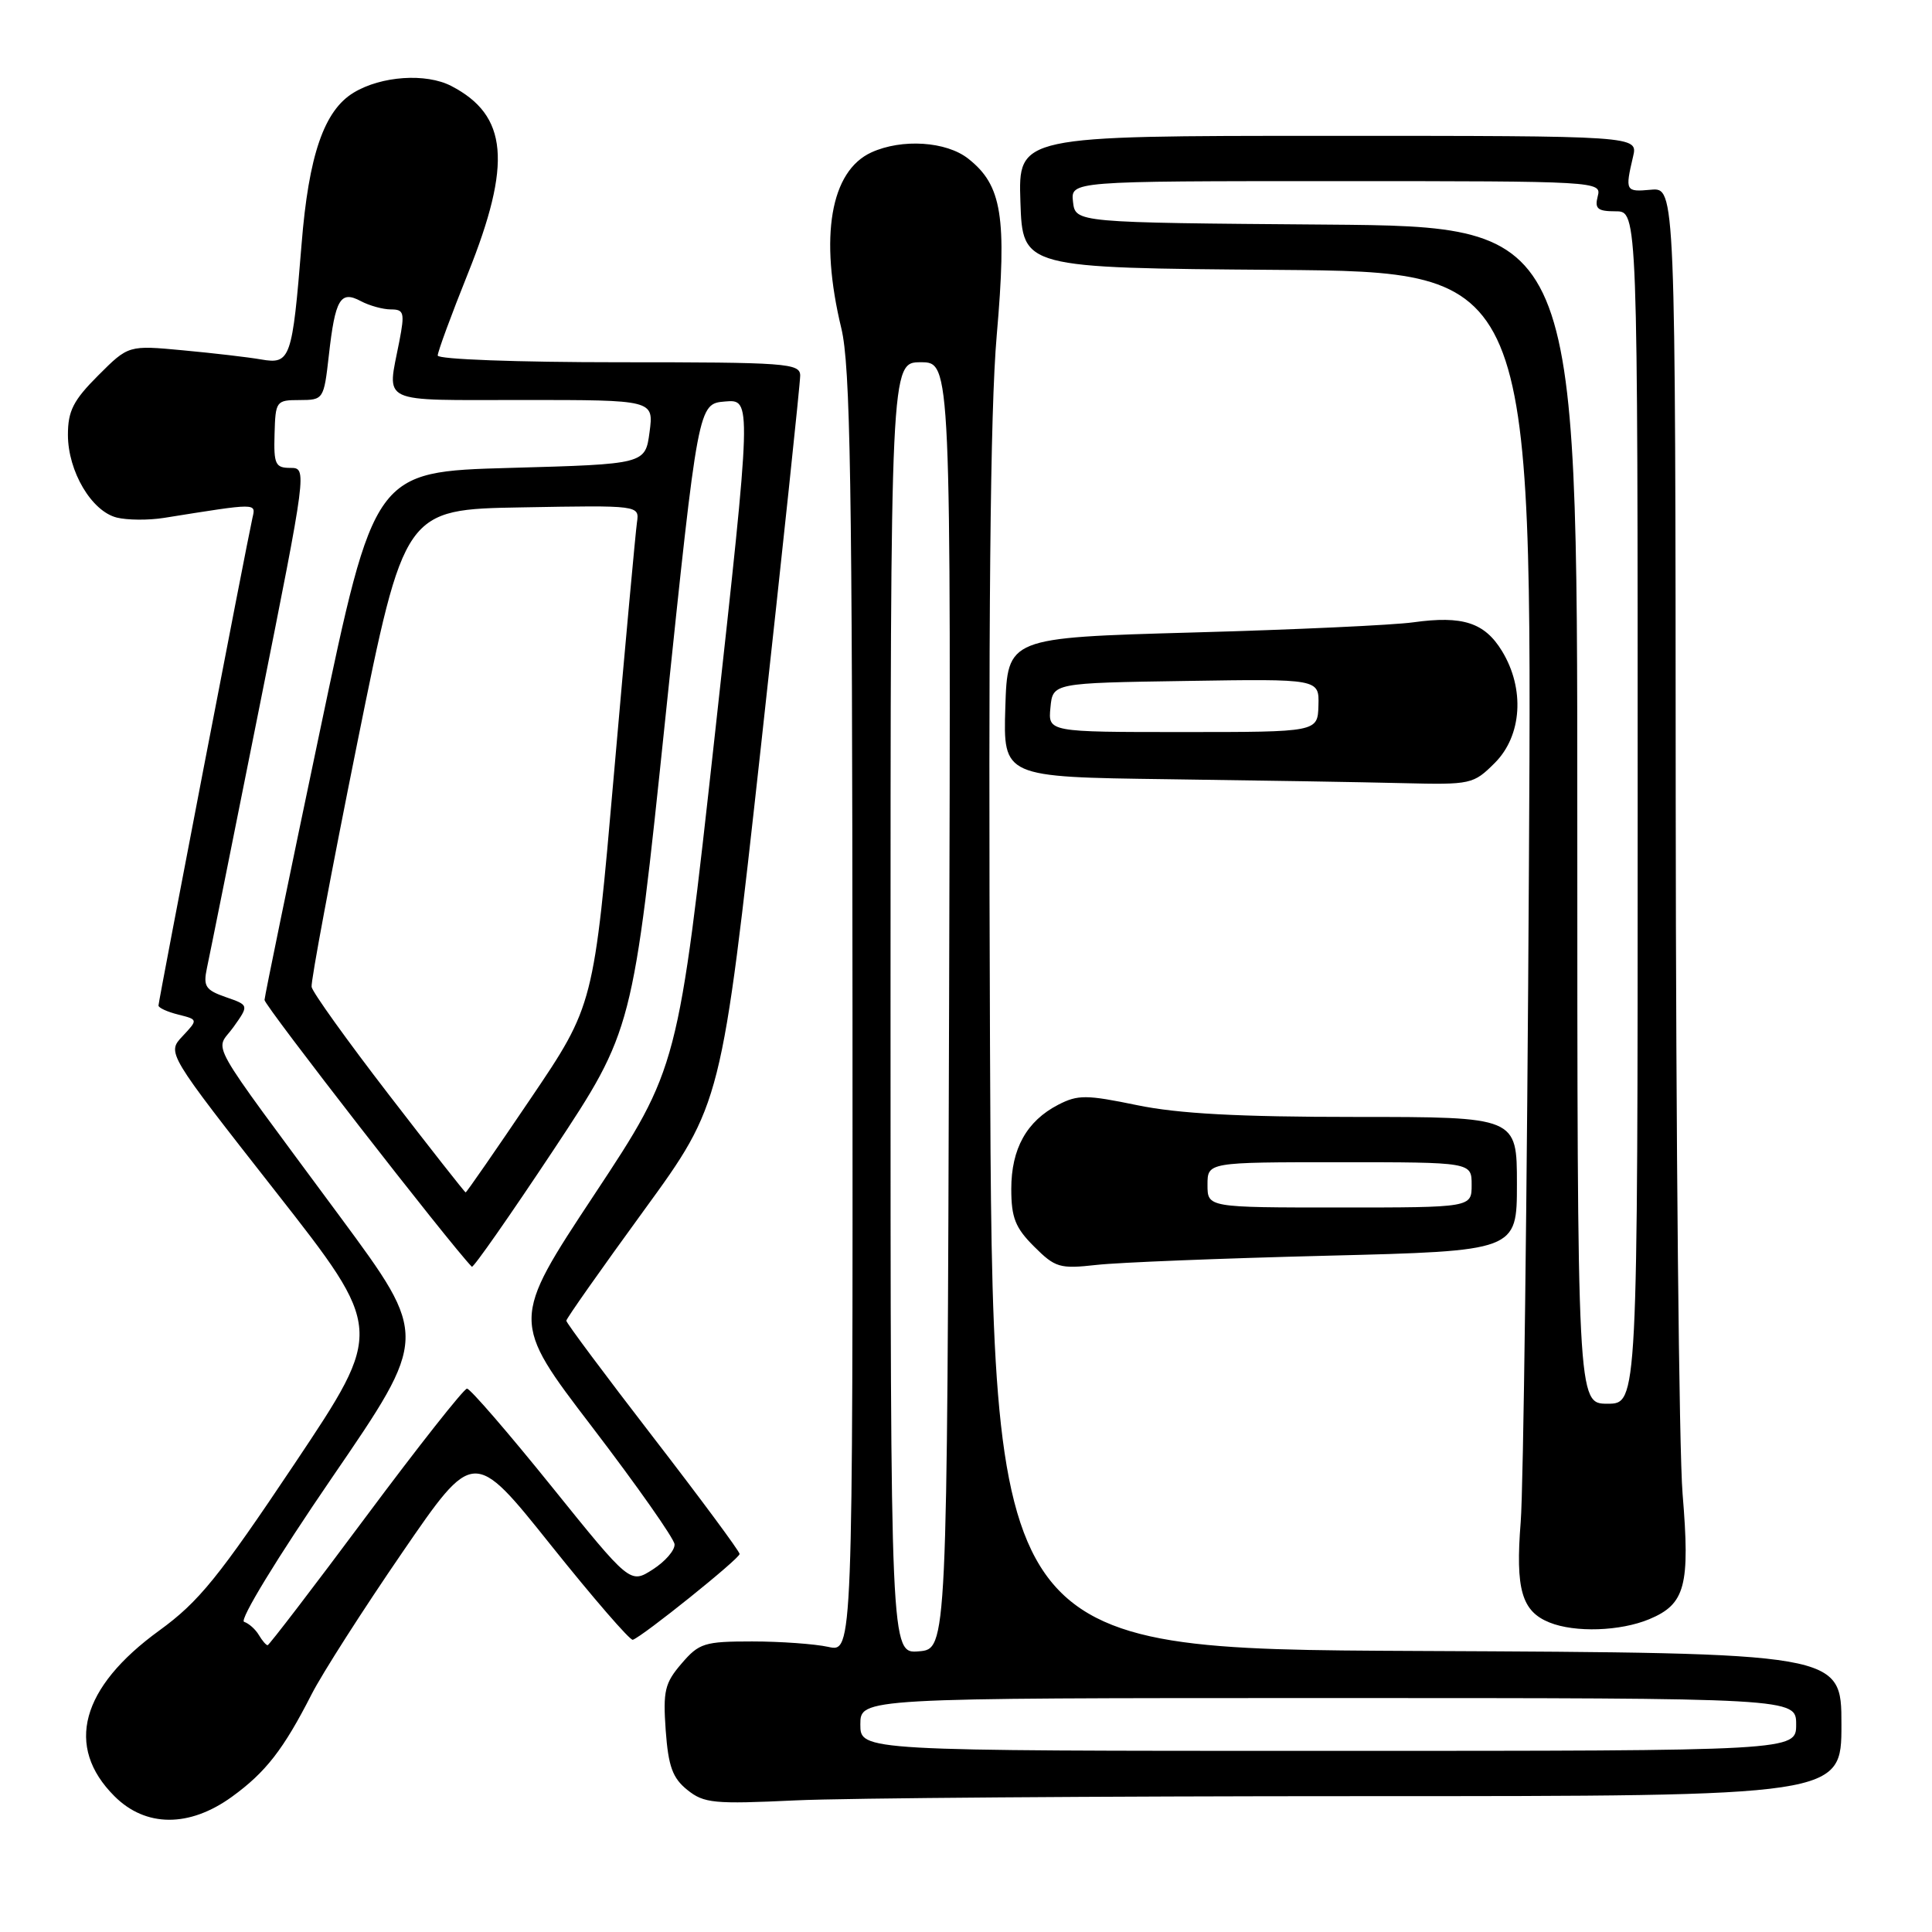 <?xml version="1.0" encoding="UTF-8" standalone="no"?>
<!DOCTYPE svg PUBLIC "-//W3C//DTD SVG 1.1//EN" "http://www.w3.org/Graphics/SVG/1.1/DTD/svg11.dtd" >
<svg xmlns="http://www.w3.org/2000/svg" xmlns:xlink="http://www.w3.org/1999/xlink" version="1.1" viewBox="0 0 256 256">
 <g >
 <path fill="currentColor"
d=" M 30.72 238.09 C 35.22 234.83 37.56 231.81 41.29 224.50 C 42.69 221.75 48.10 213.30 53.30 205.72 C 62.76 191.93 62.76 191.93 72.98 204.72 C 78.60 211.75 83.49 217.40 83.85 217.28 C 85.15 216.85 98.00 206.53 98.00 205.91 C 98.00 205.56 92.83 198.58 86.51 190.39 C 80.19 182.20 75.03 175.28 75.04 175.00 C 75.04 174.72 79.67 168.15 85.32 160.39 C 95.60 146.27 95.60 146.27 100.83 98.89 C 103.70 72.82 106.04 50.71 106.03 49.75 C 106.00 48.13 104.18 48.00 82.00 48.00 C 68.55 48.00 58.00 47.61 58.00 47.11 C 58.00 46.61 59.80 41.72 62.00 36.24 C 67.87 21.62 67.30 15.28 59.79 11.39 C 56.44 9.66 50.53 10.06 46.87 12.27 C 42.94 14.64 40.90 20.57 39.96 32.36 C 38.73 47.58 38.48 48.30 34.61 47.63 C 32.90 47.33 28.24 46.79 24.26 46.42 C 17.02 45.74 17.02 45.74 13.01 49.75 C 9.71 53.05 9.00 54.45 9.00 57.63 C 9.01 62.46 12.13 67.74 15.47 68.58 C 16.87 68.93 19.69 68.95 21.75 68.62 C 34.21 66.63 33.91 66.63 33.45 68.63 C 32.71 71.91 21.00 132.67 21.00 133.24 C 21.00 133.54 22.18 134.08 23.63 134.44 C 26.25 135.10 26.25 135.10 24.18 137.31 C 22.11 139.51 22.11 139.51 36.50 157.86 C 50.89 176.21 50.89 176.21 39.07 193.90 C 28.96 209.02 26.35 212.24 21.11 216.05 C 10.70 223.60 8.58 231.43 15.16 238.00 C 19.29 242.14 25.08 242.17 30.72 238.09 Z  M 180.66 238.00 C 244.00 238.00 244.00 238.00 244.00 228.51 C 244.00 219.02 244.00 219.02 187.75 218.76 C 131.50 218.50 131.50 218.50 131.18 138.50 C 130.95 81.51 131.20 54.46 132.07 44.45 C 133.44 28.67 132.77 24.54 128.29 21.02 C 125.38 18.73 119.52 18.35 115.47 20.19 C 110.04 22.67 108.55 31.37 111.48 43.50 C 112.68 48.49 112.93 63.76 112.96 134.22 C 113.00 218.95 113.00 218.95 109.75 218.22 C 107.96 217.83 103.42 217.50 99.66 217.50 C 93.34 217.50 92.63 217.72 90.31 220.43 C 88.08 223.02 87.84 224.06 88.21 229.29 C 88.56 234.07 89.12 235.60 91.07 237.17 C 93.28 238.95 94.60 239.07 105.41 238.56 C 111.96 238.25 145.82 238.00 180.66 238.00 Z  M 218.54 214.55 C 223.32 212.55 223.96 210.13 222.95 197.93 C 222.48 192.19 222.07 150.90 222.04 106.17 C 222.00 24.85 222.00 24.85 218.75 25.14 C 215.38 25.45 215.32 25.32 216.39 20.75 C 217.04 18.00 217.04 18.00 175.98 18.00 C 134.92 18.00 134.92 18.00 135.21 26.75 C 135.50 35.50 135.50 35.50 169.27 35.76 C 203.04 36.03 203.04 36.03 202.59 114.76 C 202.35 158.07 201.86 197.18 201.50 201.68 C 200.79 210.59 201.63 213.51 205.32 214.99 C 208.69 216.35 214.70 216.15 218.54 214.55 Z  M 175.75 166.39 C 201.00 165.76 201.00 165.76 201.00 156.88 C 201.00 148.00 201.00 148.00 179.61 148.00 C 164.12 148.00 156.13 147.57 150.67 146.44 C 143.94 145.05 142.82 145.04 140.21 146.39 C 136.04 148.55 134.00 152.21 134.00 157.54 C 134.00 161.34 134.53 162.69 137.02 165.17 C 139.82 167.97 140.42 168.15 145.27 167.61 C 148.15 167.28 161.86 166.74 175.75 166.39 Z  M 198.08 101.08 C 201.67 97.48 202.07 91.27 199.03 86.28 C 196.72 82.49 193.82 81.55 187.27 82.46 C 184.65 82.83 171.47 83.44 158.00 83.81 C 133.50 84.50 133.50 84.50 133.21 93.73 C 132.93 102.96 132.93 102.96 154.71 103.25 C 166.70 103.41 180.70 103.64 185.83 103.77 C 194.94 103.99 195.22 103.93 198.08 101.08 Z  M 34.30 216.65 C 33.86 215.90 32.98 215.11 32.34 214.90 C 31.69 214.67 36.74 206.39 43.99 195.80 C 56.79 177.11 56.79 177.11 45.12 161.30 C 26.87 136.59 28.51 139.50 30.93 136.10 C 33.00 133.19 33.00 133.19 29.91 132.12 C 27.22 131.18 26.91 130.69 27.42 128.27 C 27.75 126.75 30.87 111.21 34.36 93.75 C 40.68 62.14 40.70 62.00 38.48 62.00 C 36.49 62.00 36.26 61.53 36.38 57.51 C 36.50 53.14 36.59 53.01 39.70 53.01 C 42.86 53.00 42.91 52.93 43.57 47.12 C 44.41 39.62 45.10 38.45 47.81 39.90 C 48.94 40.50 50.74 41.00 51.80 41.00 C 53.53 41.00 53.65 41.43 52.91 45.25 C 51.29 53.64 49.92 53.00 69.32 53.00 C 86.63 53.00 86.63 53.00 86.07 57.25 C 85.50 61.50 85.50 61.50 67.56 62.00 C 49.61 62.50 49.61 62.50 42.36 97.00 C 38.37 115.97 35.08 131.95 35.05 132.50 C 35.02 133.22 59.61 164.86 62.52 167.85 C 62.71 168.04 67.58 161.06 73.36 152.35 C 83.85 136.50 83.85 136.50 88.18 95.00 C 92.51 53.50 92.51 53.50 96.07 53.20 C 99.62 52.90 99.62 52.90 94.74 97.20 C 89.85 141.50 89.85 141.50 78.78 158.25 C 67.70 175.01 67.70 175.01 78.48 189.11 C 84.41 196.87 89.31 203.85 89.38 204.62 C 89.45 205.40 88.15 206.90 86.50 207.96 C 83.50 209.88 83.50 209.88 73.07 196.94 C 67.33 189.82 62.30 184.00 61.88 184.00 C 61.47 184.00 55.43 191.65 48.47 201.00 C 41.51 210.35 35.65 218.00 35.46 218.00 C 35.26 218.00 34.74 217.39 34.30 216.65 Z  M 51.50 145.02 C 46.00 137.88 41.40 131.47 41.29 130.77 C 41.17 130.07 43.89 115.55 47.33 98.50 C 53.59 67.50 53.59 67.50 69.16 67.23 C 84.73 66.95 84.73 66.95 84.40 69.23 C 84.22 70.48 82.85 85.38 81.37 102.35 C 78.68 133.20 78.68 133.20 70.29 145.60 C 65.68 152.42 61.82 158.00 61.70 158.00 C 61.59 158.00 57.00 152.16 51.50 145.02 Z  M 114.00 228.50 C 114.00 225.00 114.00 225.00 176.00 225.00 C 238.00 225.00 238.00 225.00 238.00 228.50 C 238.00 232.00 238.00 232.00 176.00 232.00 C 114.00 232.00 114.00 232.00 114.00 228.50 Z  M 118.00 133.56 C 118.00 48.00 118.00 48.00 122.01 48.00 C 126.01 48.00 126.01 48.00 125.76 133.25 C 125.50 218.50 125.50 218.50 121.75 218.81 C 118.00 219.12 118.00 219.12 118.00 133.56 Z  M 209.00 108.01 C 209.00 30.03 209.00 30.03 175.75 29.76 C 142.50 29.50 142.50 29.50 142.18 26.75 C 141.87 24.00 141.87 24.00 177.05 24.00 C 211.74 24.00 212.23 24.03 211.71 26.00 C 211.28 27.66 211.68 28.00 214.09 28.00 C 217.00 28.00 217.00 28.00 217.00 107.00 C 217.00 186.00 217.00 186.00 213.00 186.00 C 209.00 186.00 209.00 186.00 209.00 108.01 Z  M 160.00 157.00 C 160.00 154.00 160.00 154.00 177.50 154.00 C 195.00 154.00 195.00 154.00 195.00 157.00 C 195.00 160.00 195.00 160.00 177.50 160.00 C 160.00 160.00 160.00 160.00 160.00 157.00 Z  M 139.19 93.75 C 139.50 90.50 139.50 90.50 157.15 90.23 C 174.80 89.95 174.80 89.95 174.70 93.48 C 174.60 97.00 174.60 97.00 156.74 97.00 C 138.87 97.00 138.87 97.00 139.19 93.75 Z "/>
</g>
</svg>